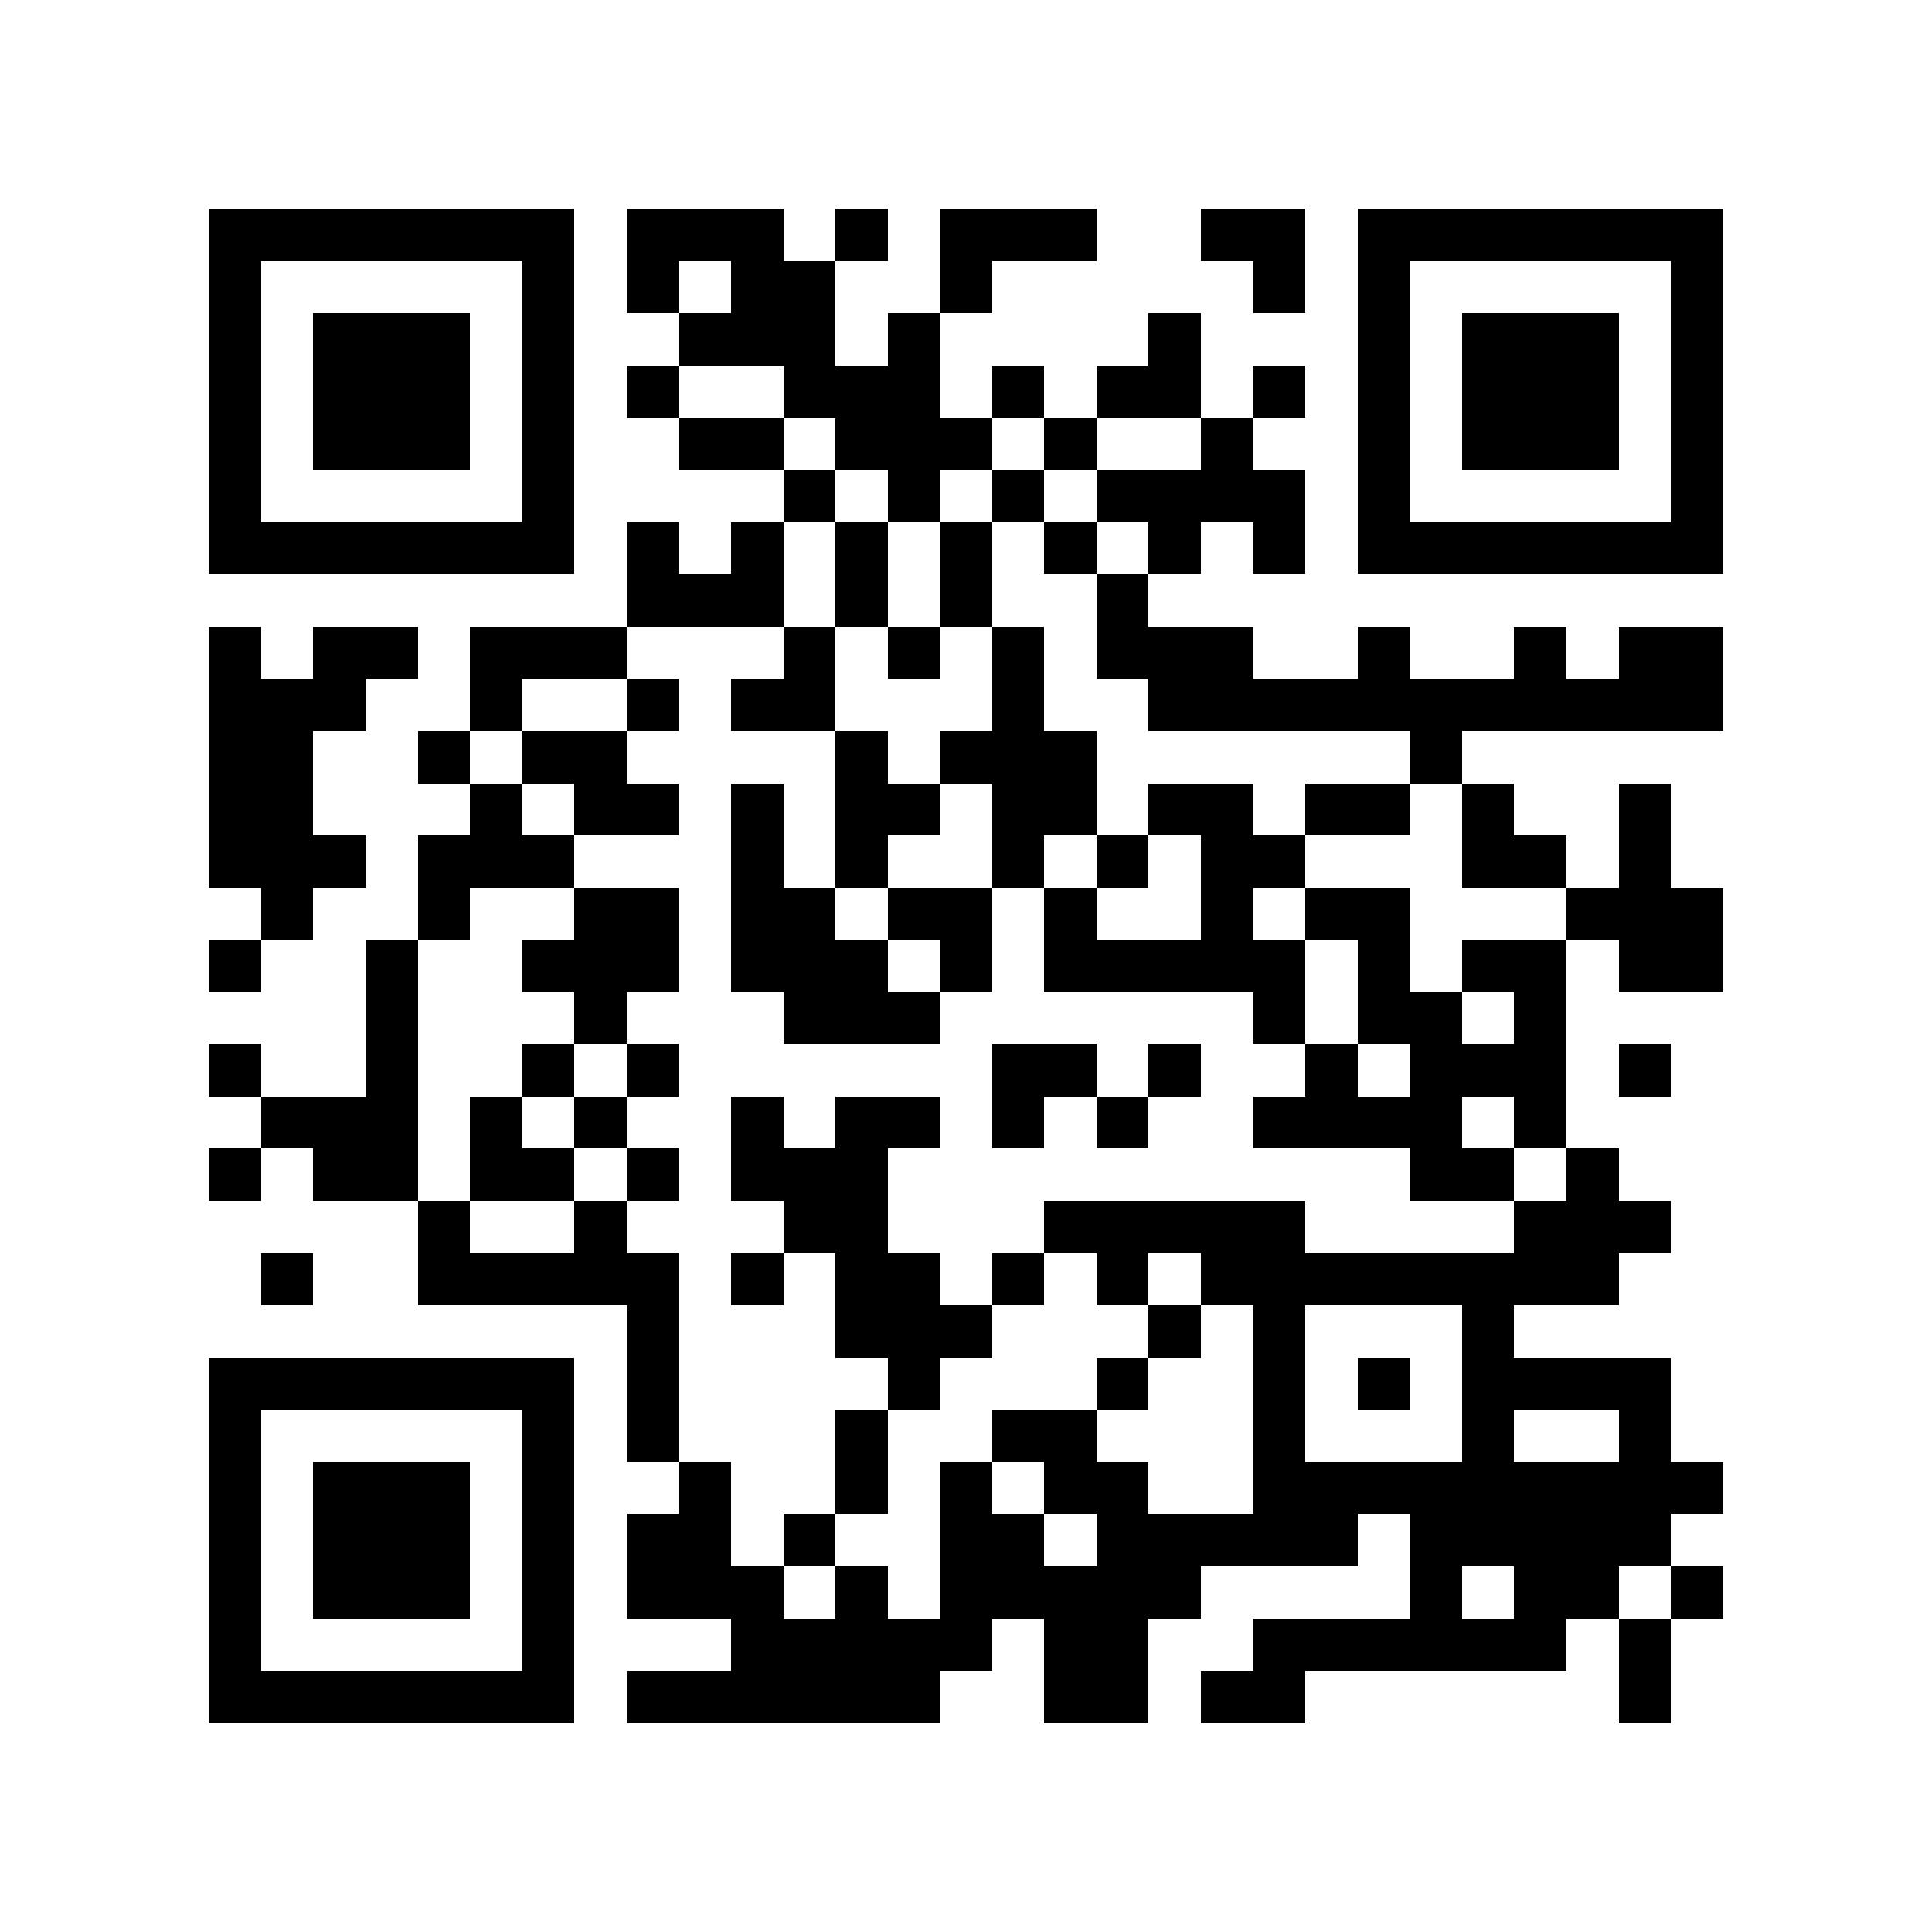 <?xml version="1.0" encoding="utf-8"?><!DOCTYPE svg PUBLIC "-//W3C//DTD SVG 1.1//EN" "http://www.w3.org/Graphics/SVG/1.1/DTD/svg11.dtd"><svg xmlns="http://www.w3.org/2000/svg" viewBox="0 0 37 37" shape-rendering="crispEdges"><path fill="#ffffff" d="M0 0h37v37H0z"/><path stroke="#000000" d="M4 4.5h7m1 0h3m1 0h1m1 0h3m2 0h2m1 0h7M4 5.5h1m5 0h1m1 0h1m1 0h2m2 0h1m5 0h1m1 0h1m5 0h1M4 6.5h1m1 0h3m1 0h1m2 0h3m1 0h1m4 0h1m3 0h1m1 0h3m1 0h1M4 7.5h1m1 0h3m1 0h1m1 0h1m2 0h3m1 0h1m1 0h2m1 0h1m1 0h1m1 0h3m1 0h1M4 8.5h1m1 0h3m1 0h1m2 0h2m1 0h3m1 0h1m2 0h1m2 0h1m1 0h3m1 0h1M4 9.5h1m5 0h1m4 0h1m1 0h1m1 0h1m1 0h4m1 0h1m5 0h1M4 10.5h7m1 0h1m1 0h1m1 0h1m1 0h1m1 0h1m1 0h1m1 0h1m1 0h7M12 11.5h3m1 0h1m1 0h1m2 0h1M4 12.5h1m1 0h2m1 0h3m3 0h1m1 0h1m1 0h1m1 0h3m2 0h1m2 0h1m1 0h2M4 13.5h3m2 0h1m2 0h1m1 0h2m3 0h1m2 0h11M4 14.5h2m2 0h1m1 0h2m4 0h1m1 0h3m6 0h1M4 15.5h2m3 0h1m1 0h2m1 0h1m1 0h2m1 0h2m1 0h2m1 0h2m1 0h1m2 0h1M4 16.5h3m1 0h3m3 0h1m1 0h1m2 0h1m1 0h1m1 0h2m3 0h2m1 0h1M5 17.5h1m2 0h1m2 0h2m1 0h2m1 0h2m1 0h1m2 0h1m1 0h2m3 0h3M4 18.5h1m2 0h1m2 0h3m1 0h3m1 0h1m1 0h5m1 0h1m1 0h2m1 0h2M7 19.5h1m3 0h1m3 0h3m6 0h1m1 0h2m1 0h1M4 20.5h1m2 0h1m2 0h1m1 0h1m6 0h2m1 0h1m2 0h1m1 0h3m1 0h1M5 21.5h3m1 0h1m1 0h1m2 0h1m1 0h2m1 0h1m1 0h1m2 0h4m1 0h1M4 22.5h1m1 0h2m1 0h2m1 0h1m1 0h3m10 0h2m1 0h1M8 23.5h1m2 0h1m3 0h2m3 0h5m4 0h3M5 24.5h1m2 0h5m1 0h1m1 0h2m1 0h1m1 0h1m1 0h8M12 25.5h1m3 0h3m3 0h1m1 0h1m3 0h1M4 26.5h7m1 0h1m4 0h1m3 0h1m2 0h1m1 0h1m1 0h4M4 27.5h1m5 0h1m1 0h1m3 0h1m2 0h2m3 0h1m3 0h1m2 0h1M4 28.5h1m1 0h3m1 0h1m2 0h1m2 0h1m1 0h1m1 0h2m2 0h9M4 29.5h1m1 0h3m1 0h1m1 0h2m1 0h1m2 0h2m1 0h5m1 0h5M4 30.5h1m1 0h3m1 0h1m1 0h3m1 0h1m1 0h5m4 0h1m1 0h2m1 0h1M4 31.5h1m5 0h1m3 0h5m1 0h2m2 0h6m1 0h1M4 32.5h7m1 0h6m2 0h2m1 0h2m6 0h1"/></svg>
